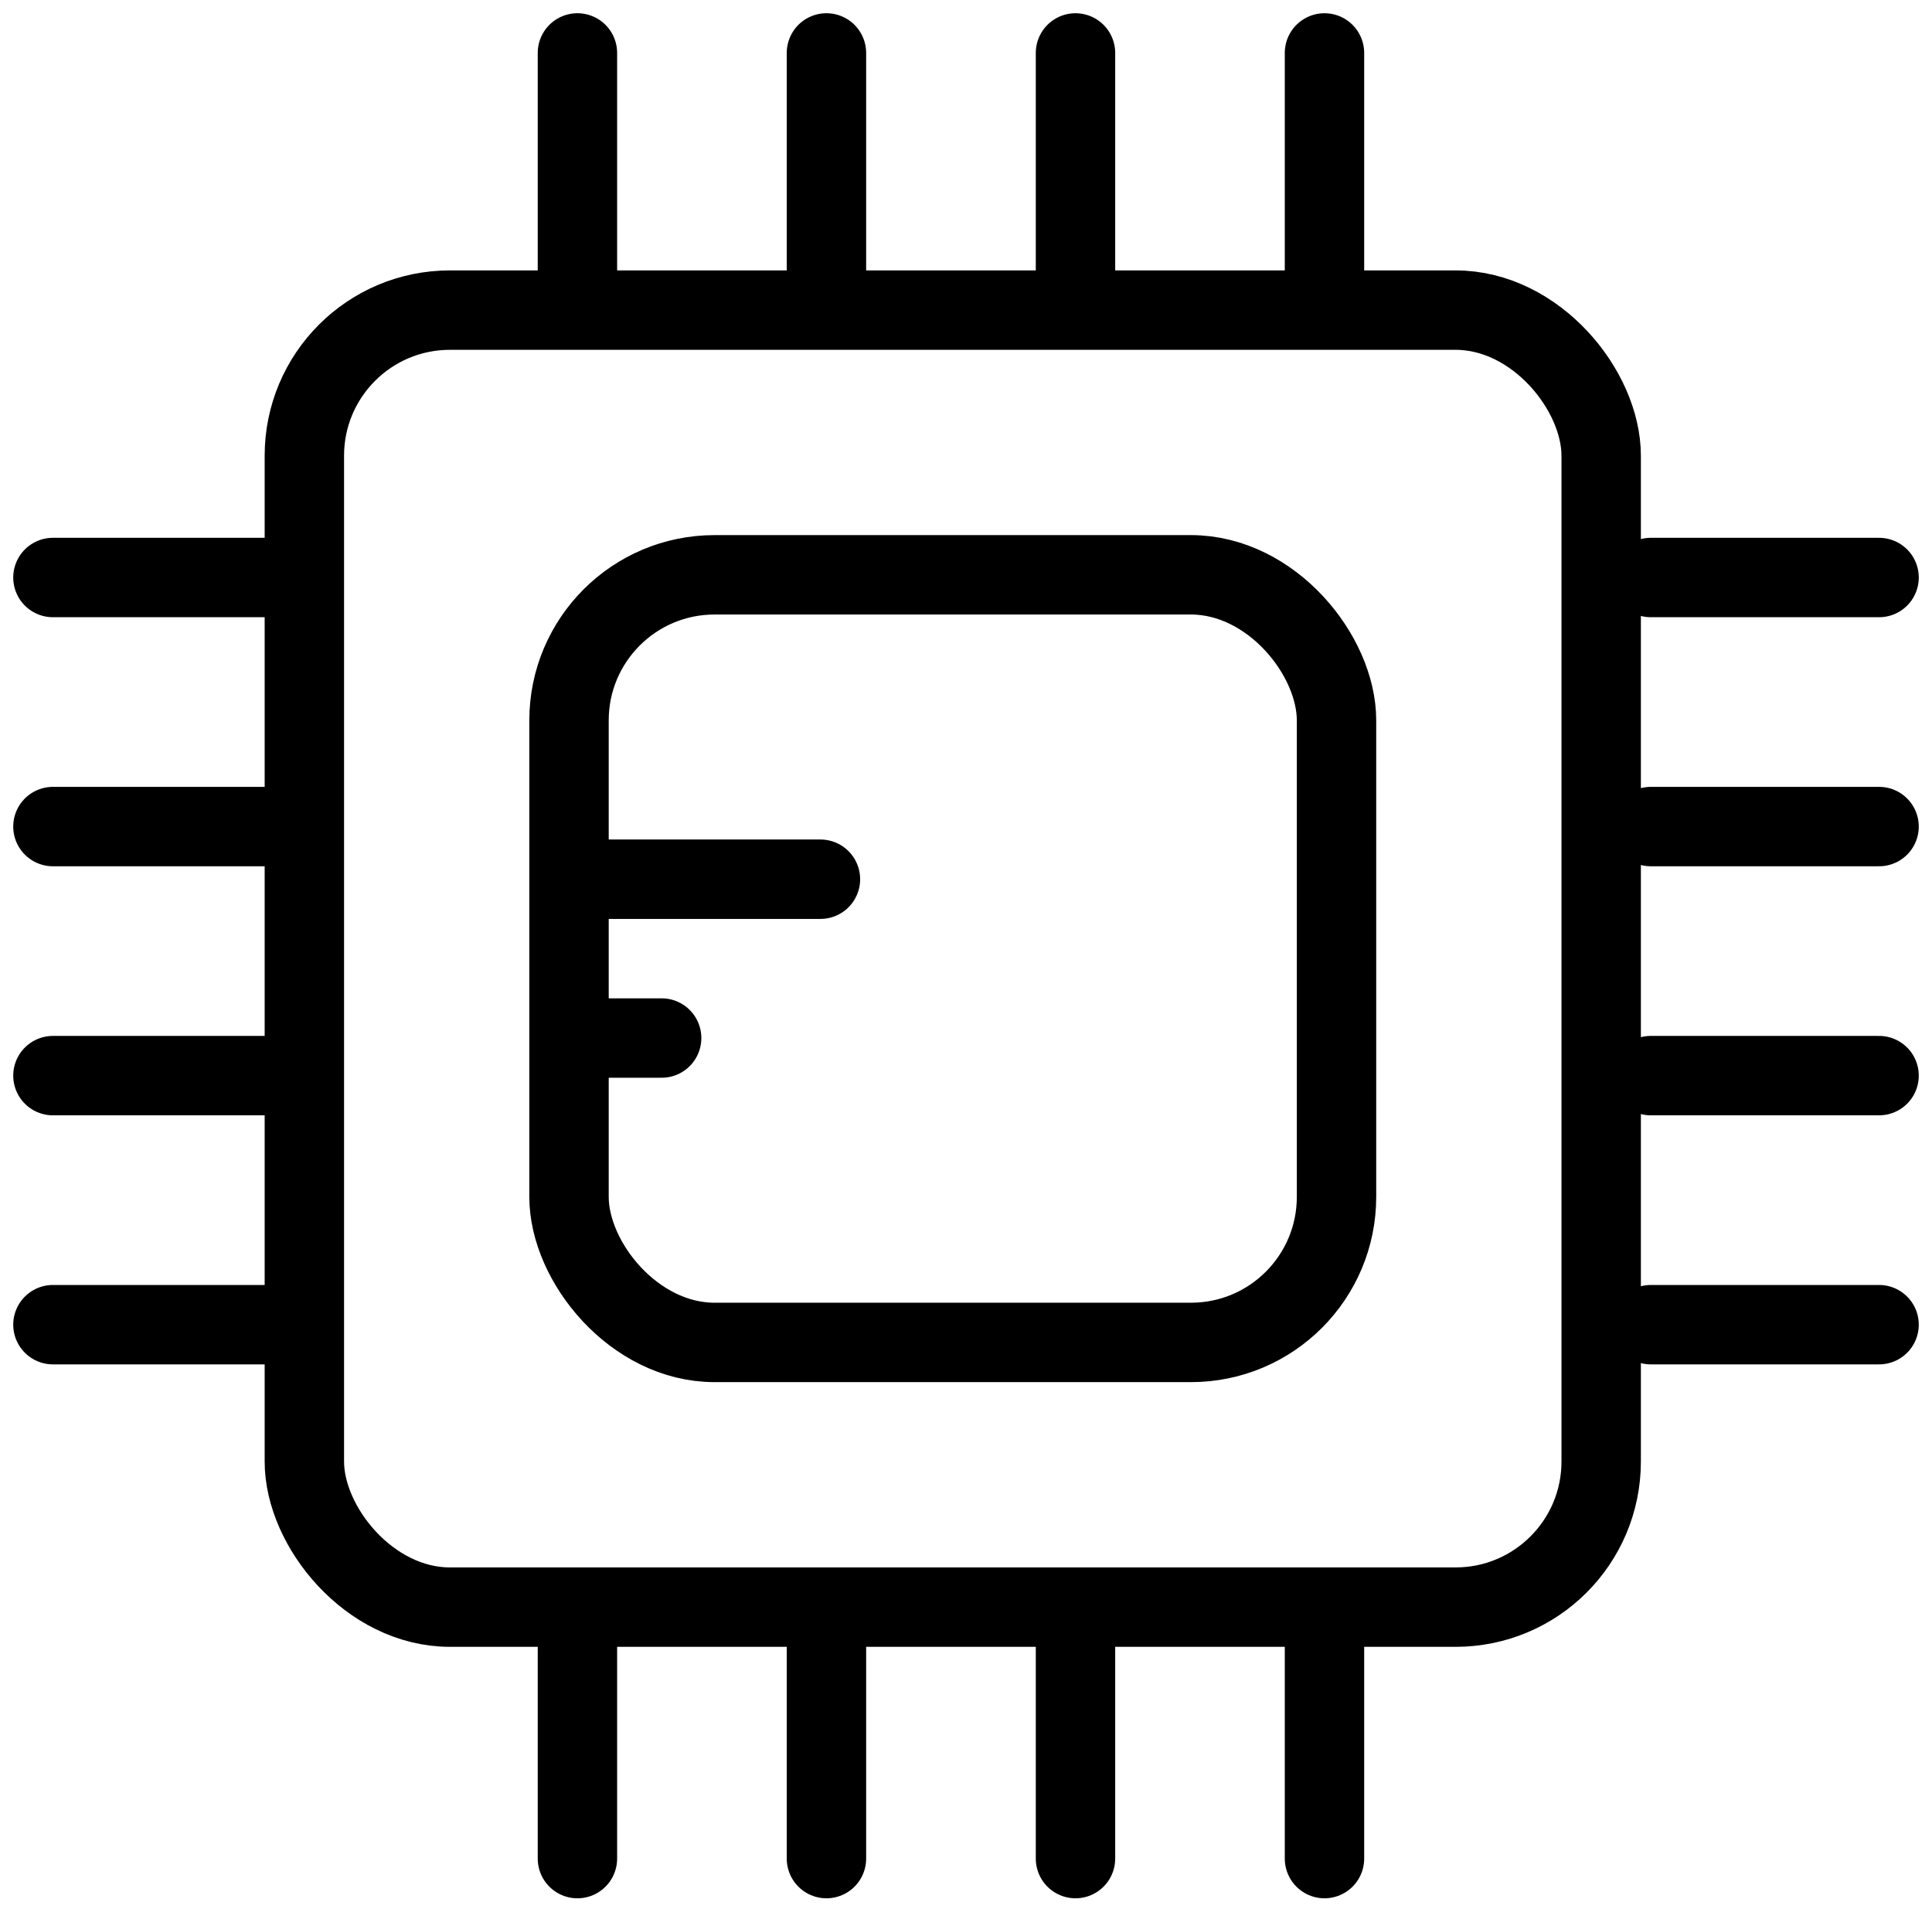 <svg width="73" height="72" viewBox="0 0 73 72" fill="none" xmlns="http://www.w3.org/2000/svg">
<rect x="11.5" y="11.716" width="49" height="49" rx="5.5" stroke="#000000" stroke-width="3"/>
<rect x="21.5" y="21.716" width="29" height="29" rx="5.5" stroke="#000000" stroke-width="3"/>
<path d="M21.818 10.625V2" stroke="#000000" stroke-width="3" stroke-linecap="round"/>
<path d="M31.227 10.625V2" stroke="#000000" stroke-width="3" stroke-linecap="round"/>
<path d="M40.637 10.625V2" stroke="#000000" stroke-width="3" stroke-linecap="round"/>
<path d="M50.045 10.625V2" stroke="#000000" stroke-width="3" stroke-linecap="round"/>
<path d="M21.818 70.216V61.591" stroke="#000000" stroke-width="3" stroke-linecap="round"/>
<path d="M31.227 70.216V61.591" stroke="#000000" stroke-width="3" stroke-linecap="round"/>
<path d="M40.637 70.216V61.591" stroke="#000000" stroke-width="3" stroke-linecap="round"/>
<path d="M50.045 70.216V61.591" stroke="#000000" stroke-width="3" stroke-linecap="round"/>
<path d="M62.375 21.818L71 21.818" stroke="#000000" stroke-width="3" stroke-linecap="round"/>
<path d="M62.375 31.227L71 31.227" stroke="#000000" stroke-width="3" stroke-linecap="round"/>
<path d="M62.375 40.636L71 40.636" stroke="#000000" stroke-width="3" stroke-linecap="round"/>
<path d="M62.375 50.045L71 50.045" stroke="#000000" stroke-width="3" stroke-linecap="round"/>
<path d="M2 21.818L10.625 21.818" stroke="#000000" stroke-width="3" stroke-linecap="round"/>
<path d="M2 31.227L10.625 31.227" stroke="#000000" stroke-width="3" stroke-linecap="round"/>
<path d="M2 40.636L10.625 40.636" stroke="#000000" stroke-width="3" stroke-linecap="round"/>
<path d="M2 50.045L10.625 50.045" stroke="#000000" stroke-width="3" stroke-linecap="round"/>
<path d="M23 33.216L31 33.216" stroke="#000000" stroke-width="3" stroke-linecap="round"/>
<path d="M22 39.216L25 39.216" stroke="#000000" stroke-width="3" stroke-linecap="round"/>
</svg>
